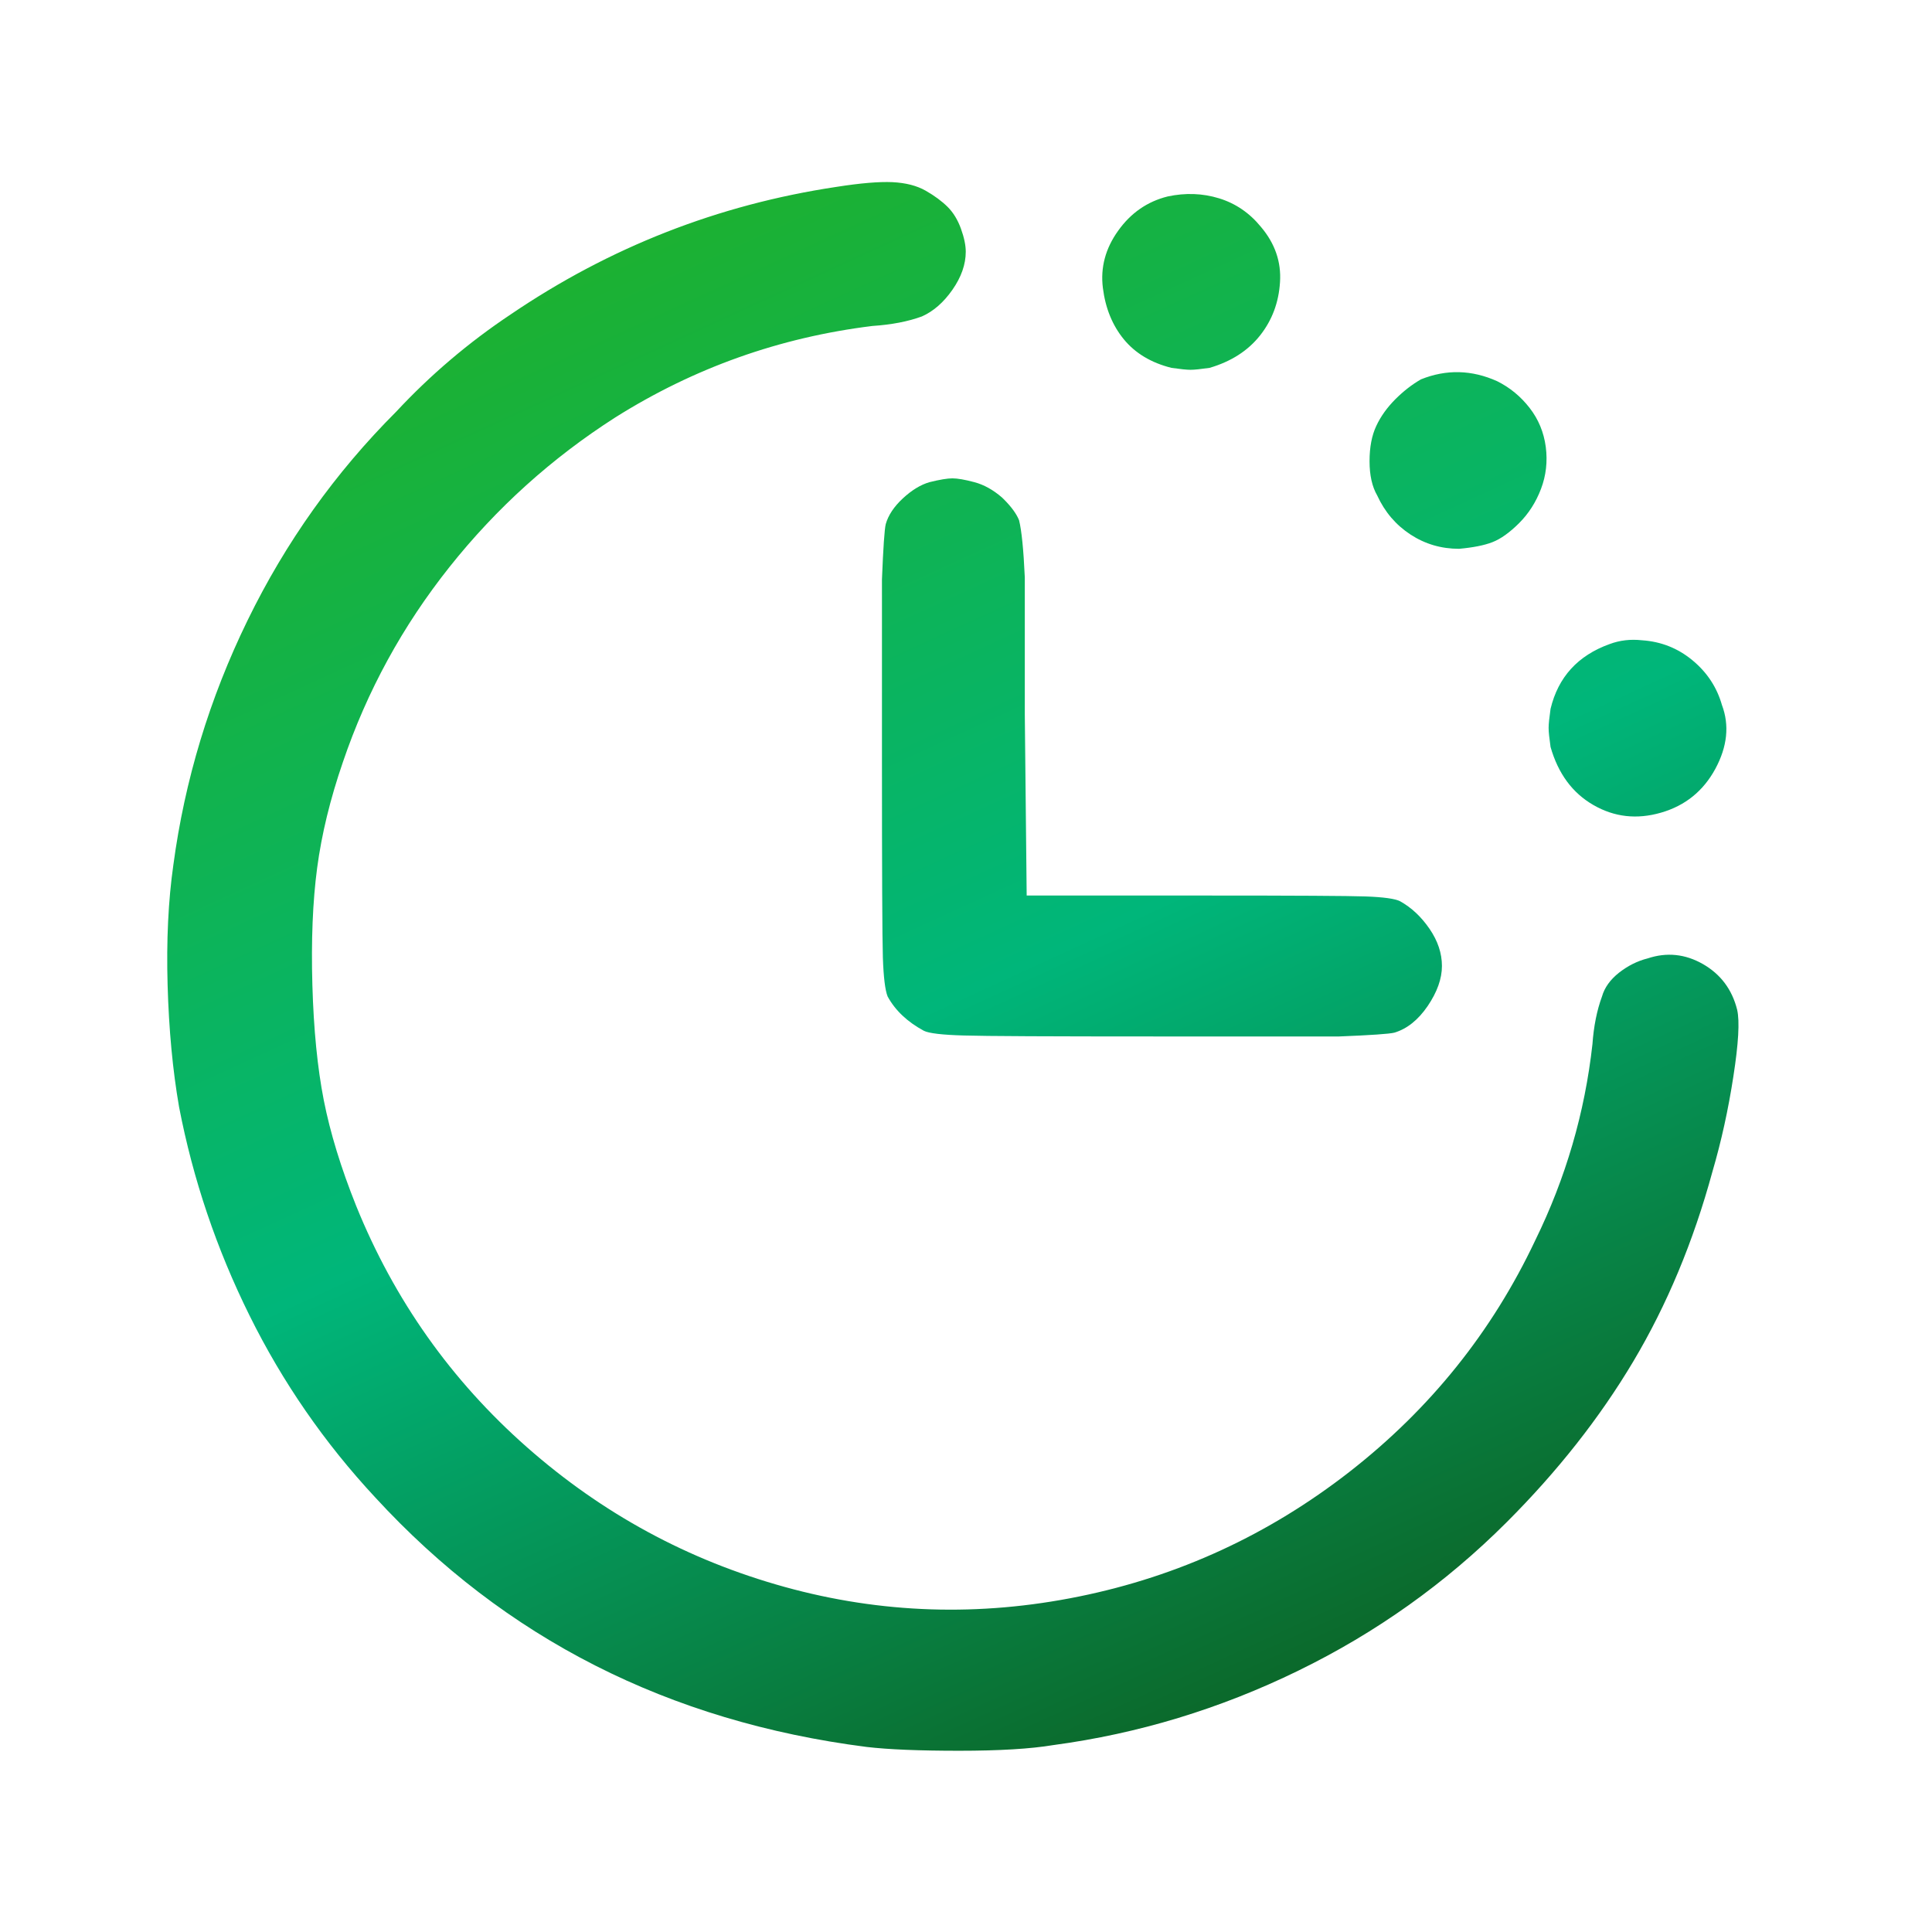 <svg width="32" height="32" viewBox="0 0 32 32" fill="none" xmlns="http://www.w3.org/2000/svg">
<g id="Component 5">
<path id="Vector" d="M13.85 3.096C11.894 3.39 10.096 4.095 8.455 5.21C7.761 5.673 7.13 6.209 6.562 6.819C5.553 7.828 4.732 8.98 4.101 10.274C3.47 11.567 3.06 12.919 2.871 14.328C2.787 14.917 2.755 15.579 2.776 16.315C2.797 17.052 2.86 17.725 2.966 18.335C3.197 19.534 3.586 20.685 4.133 21.789C4.68 22.894 5.374 23.898 6.215 24.802C8.361 27.137 11.074 28.515 14.355 28.935C14.713 28.977 15.223 28.998 15.885 28.998C16.548 28.998 17.069 28.967 17.447 28.904C18.856 28.715 20.208 28.304 21.501 27.673C22.795 27.042 23.946 26.222 24.956 25.212C25.797 24.371 26.497 23.483 27.054 22.547C27.611 21.611 28.048 20.564 28.363 19.407C28.511 18.902 28.626 18.377 28.71 17.83C28.795 17.283 28.816 16.915 28.773 16.726C28.689 16.389 28.5 16.137 28.206 15.968C27.911 15.8 27.606 15.769 27.291 15.874C27.122 15.916 26.965 15.995 26.817 16.11C26.67 16.226 26.576 16.358 26.534 16.505C26.449 16.736 26.397 16.999 26.376 17.294C26.25 18.429 25.934 19.512 25.429 20.543C24.714 22.058 23.689 23.335 22.353 24.377C21.017 25.418 19.524 26.107 17.873 26.443C16.222 26.779 14.597 26.727 12.998 26.285C11.4 25.843 9.975 25.071 8.723 23.966C7.472 22.862 6.531 21.532 5.9 19.975C5.647 19.344 5.469 18.761 5.363 18.224C5.258 17.688 5.195 17.052 5.174 16.315C5.153 15.579 5.179 14.932 5.253 14.375C5.327 13.818 5.469 13.234 5.679 12.624C6.079 11.446 6.668 10.368 7.446 9.39C8.224 8.412 9.139 7.587 10.191 6.914C11.495 6.093 12.914 5.588 14.45 5.399C14.765 5.378 15.039 5.326 15.27 5.241C15.459 5.157 15.628 5.01 15.775 4.8C15.922 4.589 15.996 4.379 15.996 4.169C15.996 4.064 15.97 3.937 15.917 3.79C15.864 3.643 15.791 3.522 15.696 3.427C15.601 3.333 15.48 3.243 15.333 3.159C15.186 3.075 15.002 3.028 14.781 3.017C14.56 3.007 14.25 3.033 13.85 3.096ZM19.34 3.254C19.003 3.338 18.73 3.527 18.52 3.822C18.309 4.116 18.225 4.432 18.267 4.768C18.309 5.105 18.425 5.389 18.614 5.62C18.804 5.851 19.067 6.009 19.403 6.093C19.55 6.114 19.656 6.125 19.719 6.125C19.782 6.125 19.887 6.114 20.034 6.093C20.392 5.988 20.67 5.809 20.87 5.557C21.07 5.304 21.18 5.01 21.201 4.673C21.223 4.337 21.117 4.032 20.886 3.759C20.697 3.527 20.465 3.369 20.192 3.285C19.919 3.201 19.634 3.191 19.34 3.254ZM23.536 6.283C23.389 6.367 23.247 6.477 23.11 6.614C22.974 6.751 22.868 6.898 22.795 7.056C22.721 7.213 22.684 7.408 22.684 7.639C22.684 7.871 22.726 8.06 22.811 8.207C22.937 8.481 23.121 8.696 23.363 8.854C23.605 9.012 23.873 9.09 24.167 9.09C24.399 9.069 24.583 9.033 24.719 8.98C24.856 8.927 25.003 8.822 25.161 8.665C25.319 8.507 25.44 8.318 25.524 8.097C25.608 7.876 25.634 7.644 25.603 7.403C25.571 7.161 25.482 6.945 25.335 6.756C25.187 6.566 25.009 6.419 24.798 6.314C24.378 6.125 23.957 6.114 23.536 6.283ZM15.396 7.986C15.249 8.028 15.102 8.118 14.955 8.254C14.807 8.391 14.713 8.533 14.671 8.68C14.65 8.764 14.629 9.069 14.608 9.595V12.592C14.608 14.444 14.613 15.532 14.623 15.858C14.634 16.184 14.66 16.4 14.702 16.505C14.828 16.736 15.028 16.925 15.302 17.073C15.386 17.115 15.607 17.141 15.964 17.151C16.322 17.162 17.395 17.167 19.182 17.167H22.18C22.705 17.146 23.01 17.125 23.095 17.104C23.305 17.041 23.489 16.894 23.647 16.663C23.804 16.431 23.883 16.21 23.883 16C23.883 15.79 23.815 15.585 23.678 15.385C23.541 15.185 23.378 15.032 23.189 14.927C23.105 14.885 22.916 14.859 22.621 14.848C22.327 14.838 21.454 14.833 20.003 14.833H17.005L16.974 11.835C16.974 10.636 16.974 9.879 16.974 9.564C16.953 9.101 16.921 8.786 16.879 8.617C16.837 8.512 16.753 8.396 16.627 8.27L16.595 8.239C16.448 8.112 16.296 8.028 16.138 7.986C15.98 7.944 15.859 7.923 15.775 7.923C15.691 7.923 15.565 7.944 15.396 7.986ZM26.66 10.668C26.134 10.857 25.808 11.215 25.682 11.741C25.661 11.888 25.65 11.993 25.65 12.056C25.65 12.119 25.661 12.225 25.682 12.372C25.808 12.813 26.044 13.134 26.392 13.334C26.739 13.534 27.112 13.576 27.512 13.46C27.911 13.345 28.211 13.103 28.411 12.735C28.61 12.366 28.647 12.014 28.521 11.678C28.437 11.383 28.274 11.136 28.032 10.936C27.79 10.736 27.512 10.626 27.196 10.605C27.007 10.584 26.828 10.605 26.66 10.668Z" fill="url(#paint0_linear_1_3091)"/>
</g>
<defs>
<linearGradient id="paint0_linear_1_3091" x1="28.181" y1="35.947" x2="11.005" y2="-1.477" gradientUnits="userSpaceOnUse">
<stop offset="0.123" stop-color="#10490A"/>
<stop offset="0.554" stop-color="#00B67A"/>
<stop offset="1" stop-color="#26AF18"/>
</linearGradient>
</defs>
</svg>
